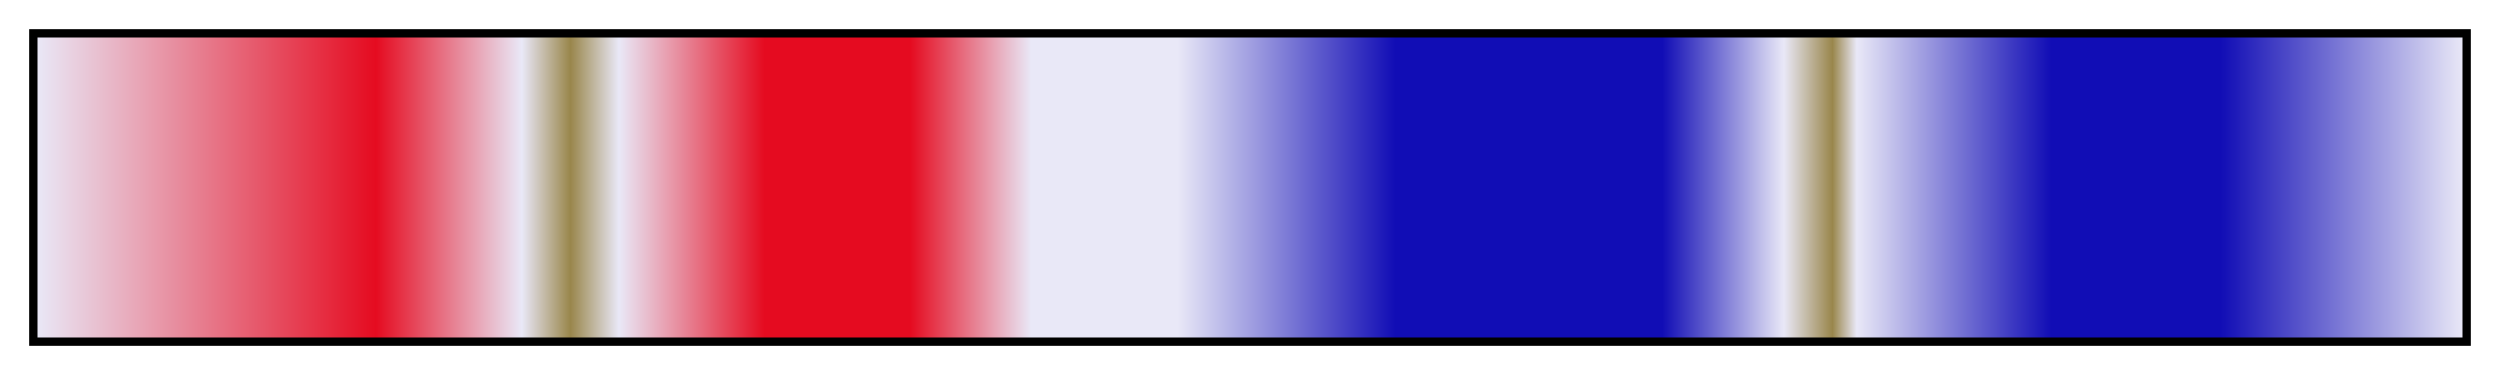 <?xml version="1.0" encoding="UTF-8"?>
<svg xmlns="http://www.w3.org/2000/svg" version="1.1" width="300px" height="45px" viewBox="0 0 300 45">
  <g>
    <defs>
      <linearGradient id="pj7-usa1" gradientUnits="objectBoundingBox" spreadMethod="pad" x1="0%" x2="100%" y1="0%" y2="0%">
        <stop offset="0.00%" stop-color="rgb(233,232,247)" stop-opacity="1"/>
        <stop offset="13.99%" stop-color="rgb(229,11,32)" stop-opacity="1"/>
        <stop offset="20.00%" stop-color="rgb(233,232,247)" stop-opacity="1"/>
        <stop offset="22.00%" stop-color="rgb(153,134,75)" stop-opacity="1"/>
        <stop offset="24.00%" stop-color="rgb(233,232,247)" stop-opacity="1"/>
        <stop offset="30.00%" stop-color="rgb(229,11,32)" stop-opacity="1"/>
        <stop offset="36.01%" stop-color="rgb(229,11,32)" stop-opacity="1"/>
        <stop offset="40.99%" stop-color="rgb(233,232,247)" stop-opacity="1"/>
        <stop offset="47.00%" stop-color="rgb(233,232,247)" stop-opacity="1"/>
        <stop offset="56.01%" stop-color="rgb(17,13,181)" stop-opacity="1"/>
        <stop offset="66.99%" stop-color="rgb(17,13,181)" stop-opacity="1"/>
        <stop offset="72.00%" stop-color="rgb(233,232,247)" stop-opacity="1"/>
        <stop offset="74.00%" stop-color="rgb(153,134,75)" stop-opacity="1"/>
        <stop offset="75.00%" stop-color="rgb(233,232,247)" stop-opacity="1"/>
        <stop offset="83.01%" stop-color="rgb(17,13,181)" stop-opacity="1"/>
        <stop offset="89.99%" stop-color="rgb(17,13,181)" stop-opacity="1"/>
        <stop offset="100.00%" stop-color="rgb(233,232,247)" stop-opacity="1"/>
      </linearGradient>
    </defs>
    <rect fill="url(#pj7-usa1)" x="4" y="4" width="292" height="37" stroke="black" stroke-width="1"/>
  </g>
</svg>
